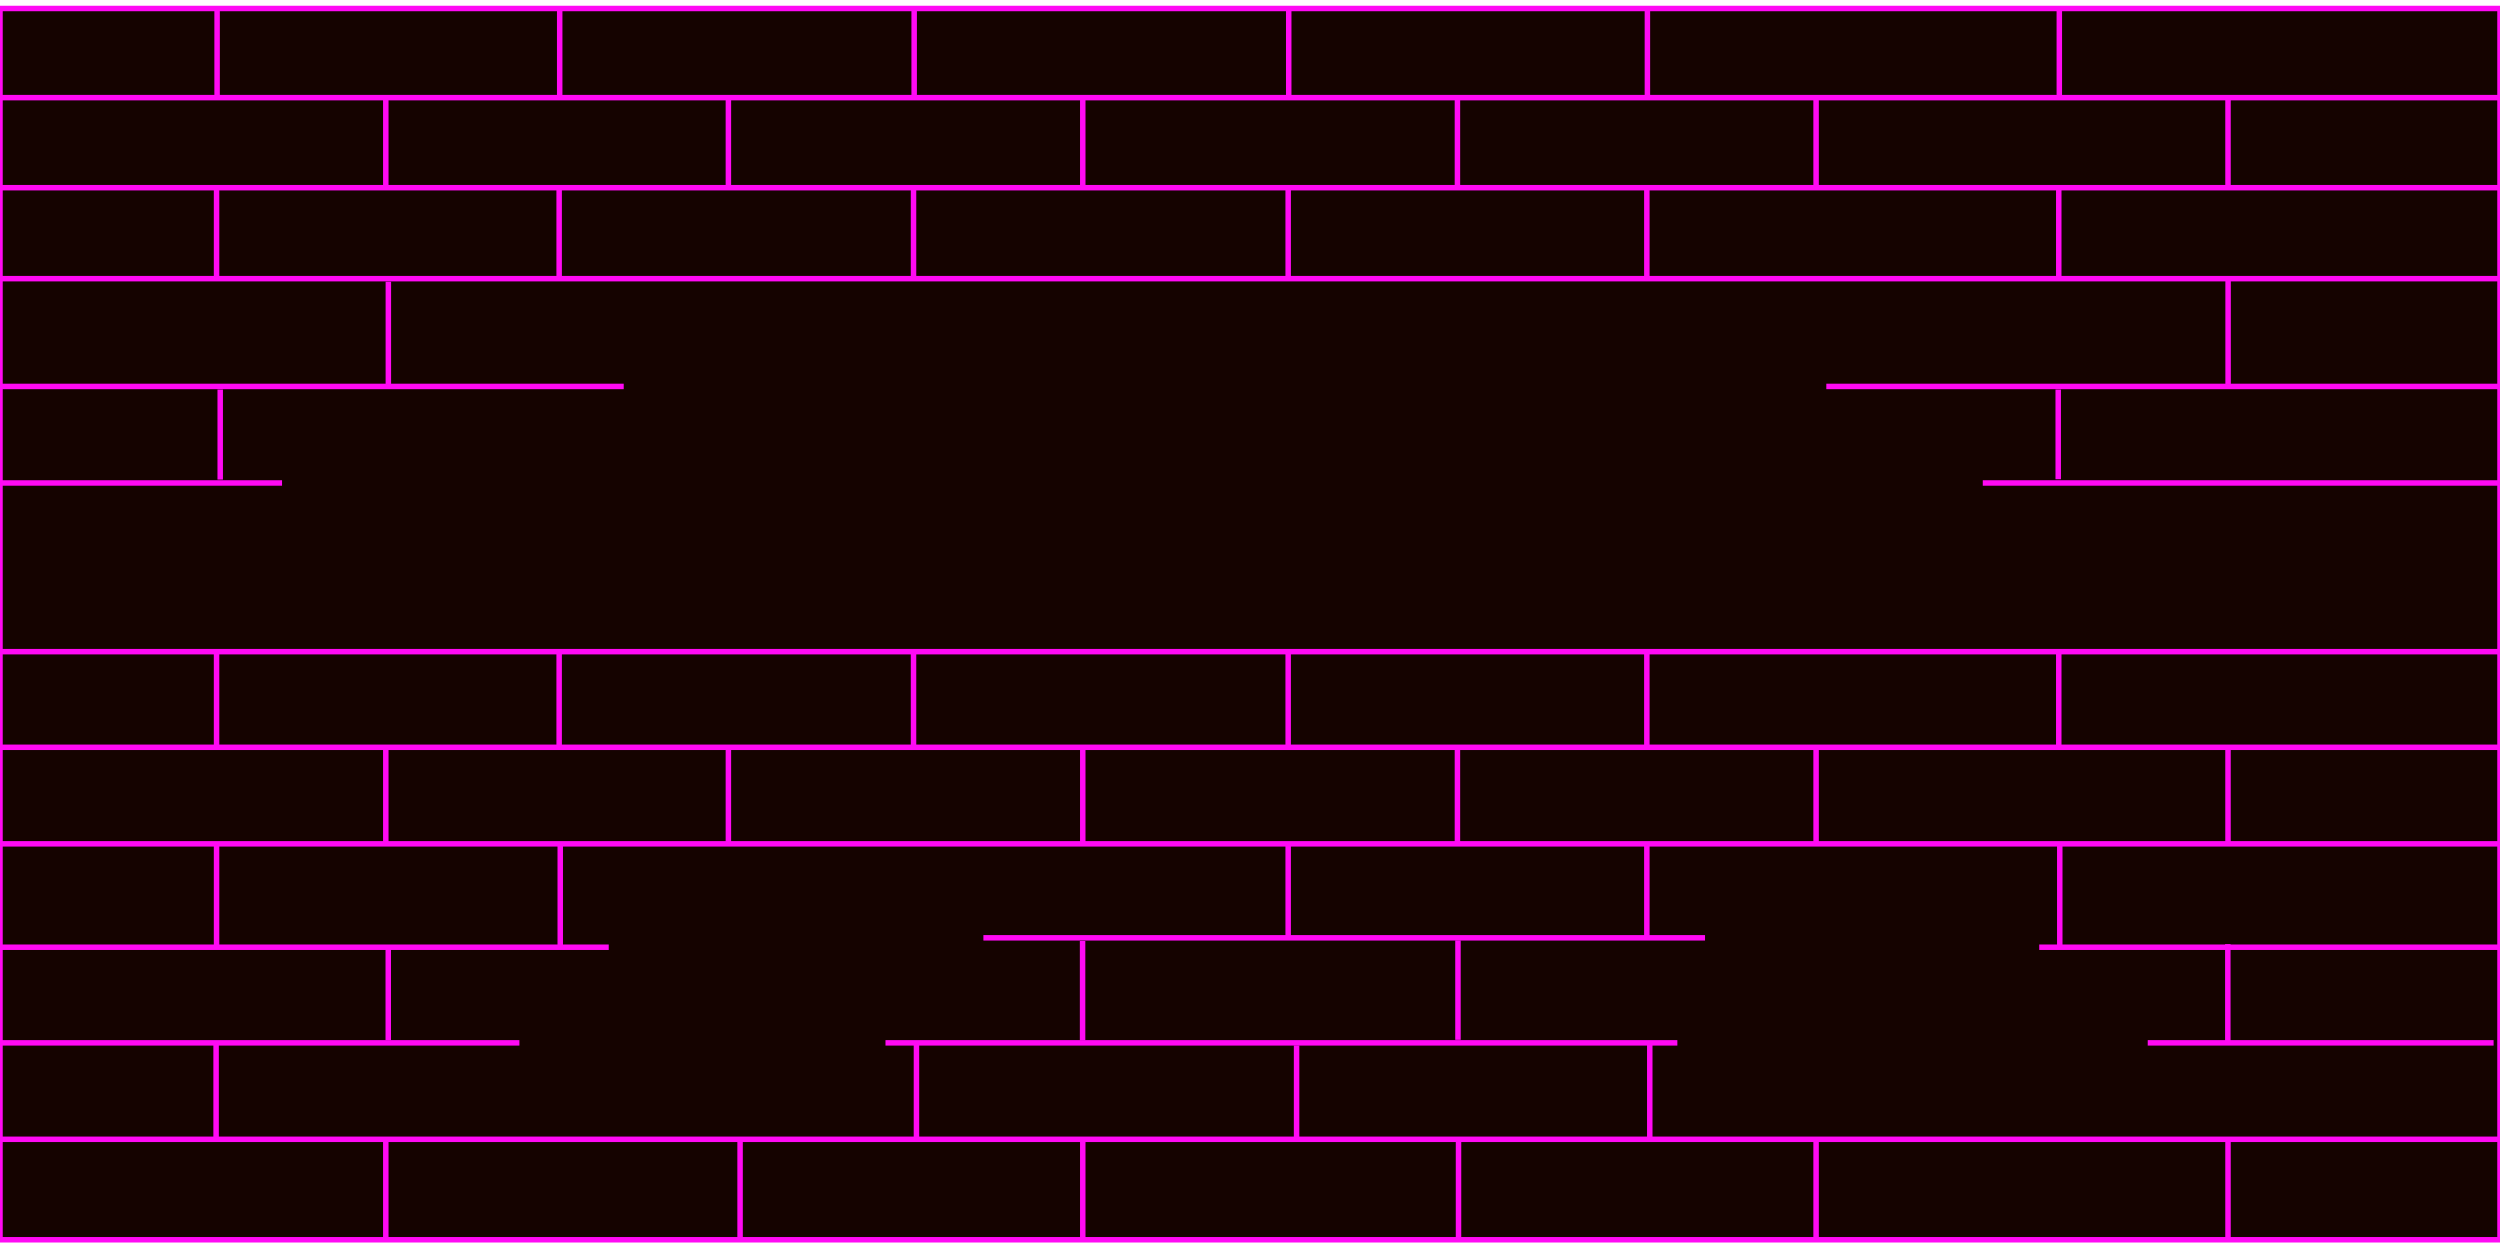 <?xml version="1.0" encoding="utf-8"?>
<!-- Generator: Adobe Illustrator 26.2.1, SVG Export Plug-In . SVG Version: 6.00 Build 0)  -->
<svg version="1.1" id="a" xmlns="http://www.w3.org/2000/svg" xmlns:xlink="http://www.w3.org/1999/xlink" x="0px" y="0px"
	 viewBox="0 0 2737.2 1366.5" style="enable-background:new 0 0 2737.2 1366.5;" xml:space="preserve">
<style type="text/css">
	.st0{fill:#150300;stroke:#000000;stroke-width:2;stroke-miterlimit:10;}
	.st1{fill:none;stroke:#FF0AF4;stroke-width:6;stroke-miterlimit:10;}
</style>
<rect x="0" y="9.2" class="st0" width="2737.2" height="1348.1"/>
<g>
	<line class="st1" x1="0" y1="1247.4" x2="2737.2" y2="1247.4"/>
	<line class="st1" x1="0" y1="106.9" x2="2737.2" y2="106.9"/>
	<line class="st1" x1="237.7" y1="8.2" x2="237.7" y2="106.8"/>
	<line class="st1" x1="612.8" y1="8.2" x2="612.8" y2="106.8"/>
	<line class="st1" x1="1000.9" y1="8.2" x2="1000.9" y2="106.8"/>
	<line class="st1" x1="1411" y1="8.2" x2="1411" y2="106.8"/>
	<line class="st1" x1="1803.7" y1="8.2" x2="1803.7" y2="106.8"/>
	<line class="st1" x1="2254.7" y1="8.2" x2="2254.7" y2="106.8"/>
	<line class="st1" x1="422.4" y1="1247.5" x2="422.4" y2="1356.4"/>
	<line class="st1" x1="810.3" y1="1249.5" x2="810.3" y2="1358.4"/>
	<line class="st1" x1="1185.5" y1="1247.4" x2="1185.5" y2="1356.3"/>
	<line class="st1" x1="1596.9" y1="1247.4" x2="1596.9" y2="1356.3"/>
	<line class="st1" x1="1988.4" y1="1247.4" x2="1988.4" y2="1356.3"/>
	<line class="st1" x1="2439.4" y1="1247.4" x2="2439.4" y2="1356.3"/>
	<rect y="9.3" class="st1" width="2737.2" height="1348.1"/>
	<line class="st1" x1="0" y1="923.9" x2="2737.2" y2="923.9"/>
	<line class="st1" x1="0" y1="818.2" x2="2737.2" y2="818.2"/>
	<line class="st1" x1="0" y1="713.5" x2="2737.2" y2="713.5"/>
	<line class="st1" x1="0" y1="305.1" x2="2737.2" y2="305.1"/>
	<line class="st1" x1="0" y1="205.5" x2="2737.2" y2="205.5"/>
	<line class="st1" x1="422.4" y1="106.8" x2="422.4" y2="205.4"/>
	<line class="st1" x1="797.5" y1="106.7" x2="797.5" y2="205.3"/>
	<line class="st1" x1="1185.5" y1="106.7" x2="1185.5" y2="205.3"/>
	<line class="st1" x1="1595.7" y1="106.7" x2="1595.7" y2="205.3"/>
	<line class="st1" x1="1988.4" y1="106.7" x2="1988.4" y2="205.3"/>
	<line class="st1" x1="2439.4" y1="106.7" x2="2439.4" y2="205.3"/>
	<line class="st1" x1="237.1" y1="205.3" x2="237.1" y2="303.9"/>
	<line class="st1" x1="612.2" y1="205.3" x2="612.2" y2="303.9"/>
	<line class="st1" x1="1000.2" y1="205.3" x2="1000.2" y2="303.9"/>
	<line class="st1" x1="1410.4" y1="205.3" x2="1410.4" y2="303.9"/>
	<line class="st1" x1="1803.1" y1="205.3" x2="1803.1" y2="303.9"/>
	<line class="st1" x1="2254.1" y1="205.3" x2="2254.1" y2="303.9"/>
	<line class="st1" x1="237.1" y1="713.6" x2="237.1" y2="818.4"/>
	<line class="st1" x1="612.2" y1="713.5" x2="612.2" y2="818.3"/>
	<line class="st1" x1="1000.2" y1="713.5" x2="1000.2" y2="818.3"/>
	<line class="st1" x1="1410.4" y1="713.5" x2="1410.4" y2="818.3"/>
	<line class="st1" x1="1803.1" y1="713.5" x2="1803.1" y2="818.3"/>
	<line class="st1" x1="2254.1" y1="713.5" x2="2254.1" y2="818.4"/>
	<line class="st1" x1="237.1" y1="926.1" x2="237.1" y2="1035"/>
	<line class="st1" x1="613.4" y1="926" x2="613.4" y2="1034.9"/>
	<line class="st1" x1="1410.4" y1="921.9" x2="1410.4" y2="1026.8"/>
	<line class="st1" x1="1803.1" y1="926" x2="1803.1" y2="1025.8"/>
	<line class="st1" x1="2255.2" y1="926" x2="2255.2" y2="1034.9"/>
	<line class="st1" x1="422.4" y1="818.4" x2="422.4" y2="922.4"/>
	<line class="st1" x1="797.5" y1="818.4" x2="797.5" y2="922.4"/>
	<line class="st1" x1="1185.5" y1="818.4" x2="1185.5" y2="922.4"/>
	<line class="st1" x1="1595.7" y1="818.4" x2="1595.7" y2="922.4"/>
	<line class="st1" x1="1988.4" y1="818.4" x2="1988.4" y2="922.4"/>
	<line class="st1" x1="2439.4" y1="818.4" x2="2439.4" y2="922.4"/>
	<line class="st1" x1="0" y1="423.1" x2="682.9" y2="423.1"/>
	<line class="st1" x1="1999.6" y1="423.1" x2="2737.2" y2="423.1"/>
	<line class="st1" x1="2170.9" y1="528.8" x2="2737.2" y2="528.8"/>
	<line class="st1" x1="0" y1="528.8" x2="308.8" y2="528.8"/>
	<line class="st1" x1="2439.5" y1="304.1" x2="2439.5" y2="423.1"/>
	<line class="st1" x1="2253.5" y1="426.5" x2="2253.5" y2="524.7"/>
	<line class="st1" x1="241.1" y1="426.5" x2="241.1" y2="525.1"/>
	<line class="st1" x1="425.2" y1="308.4" x2="425.2" y2="423.1"/>
	<line class="st1" x1="0" y1="1037.1" x2="666.5" y2="1037.1"/>
	<line class="st1" x1="0" y1="1141.8" x2="568.7" y2="1141.8"/>
	<line class="st1" x1="425.1" y1="1037.1" x2="425.1" y2="1138.9"/>
	<line class="st1" x1="1076.7" y1="1026.8" x2="1866.8" y2="1026.8"/>
	<line class="st1" x1="969.5" y1="1141.8" x2="1836.5" y2="1141.8"/>
	<line class="st1" x1="2232.7" y1="1037.1" x2="2737.2" y2="1037.1"/>
	<line class="st1" x1="2351.5" y1="1141.8" x2="2730.2" y2="1141.8"/>
	<line class="st1" x1="1185.3" y1="1030.2" x2="1185.3" y2="1139.1"/>
	<line class="st1" x1="1596.3" y1="1029.6" x2="1596.3" y2="1138.5"/>
	<line class="st1" x1="2439.2" y1="1033.7" x2="2439.2" y2="1142.6"/>
	<line class="st1" x1="1419.6" y1="1144.6" x2="1419.6" y2="1245.5"/>
	<line class="st1" x1="236.6" y1="1144" x2="236.6" y2="1245.8"/>
	<line class="st1" x1="1003.4" y1="1144" x2="1003.4" y2="1245.8"/>
	<line class="st1" x1="1806.3" y1="1140.5" x2="1806.3" y2="1249.4"/>
</g>
</svg>
